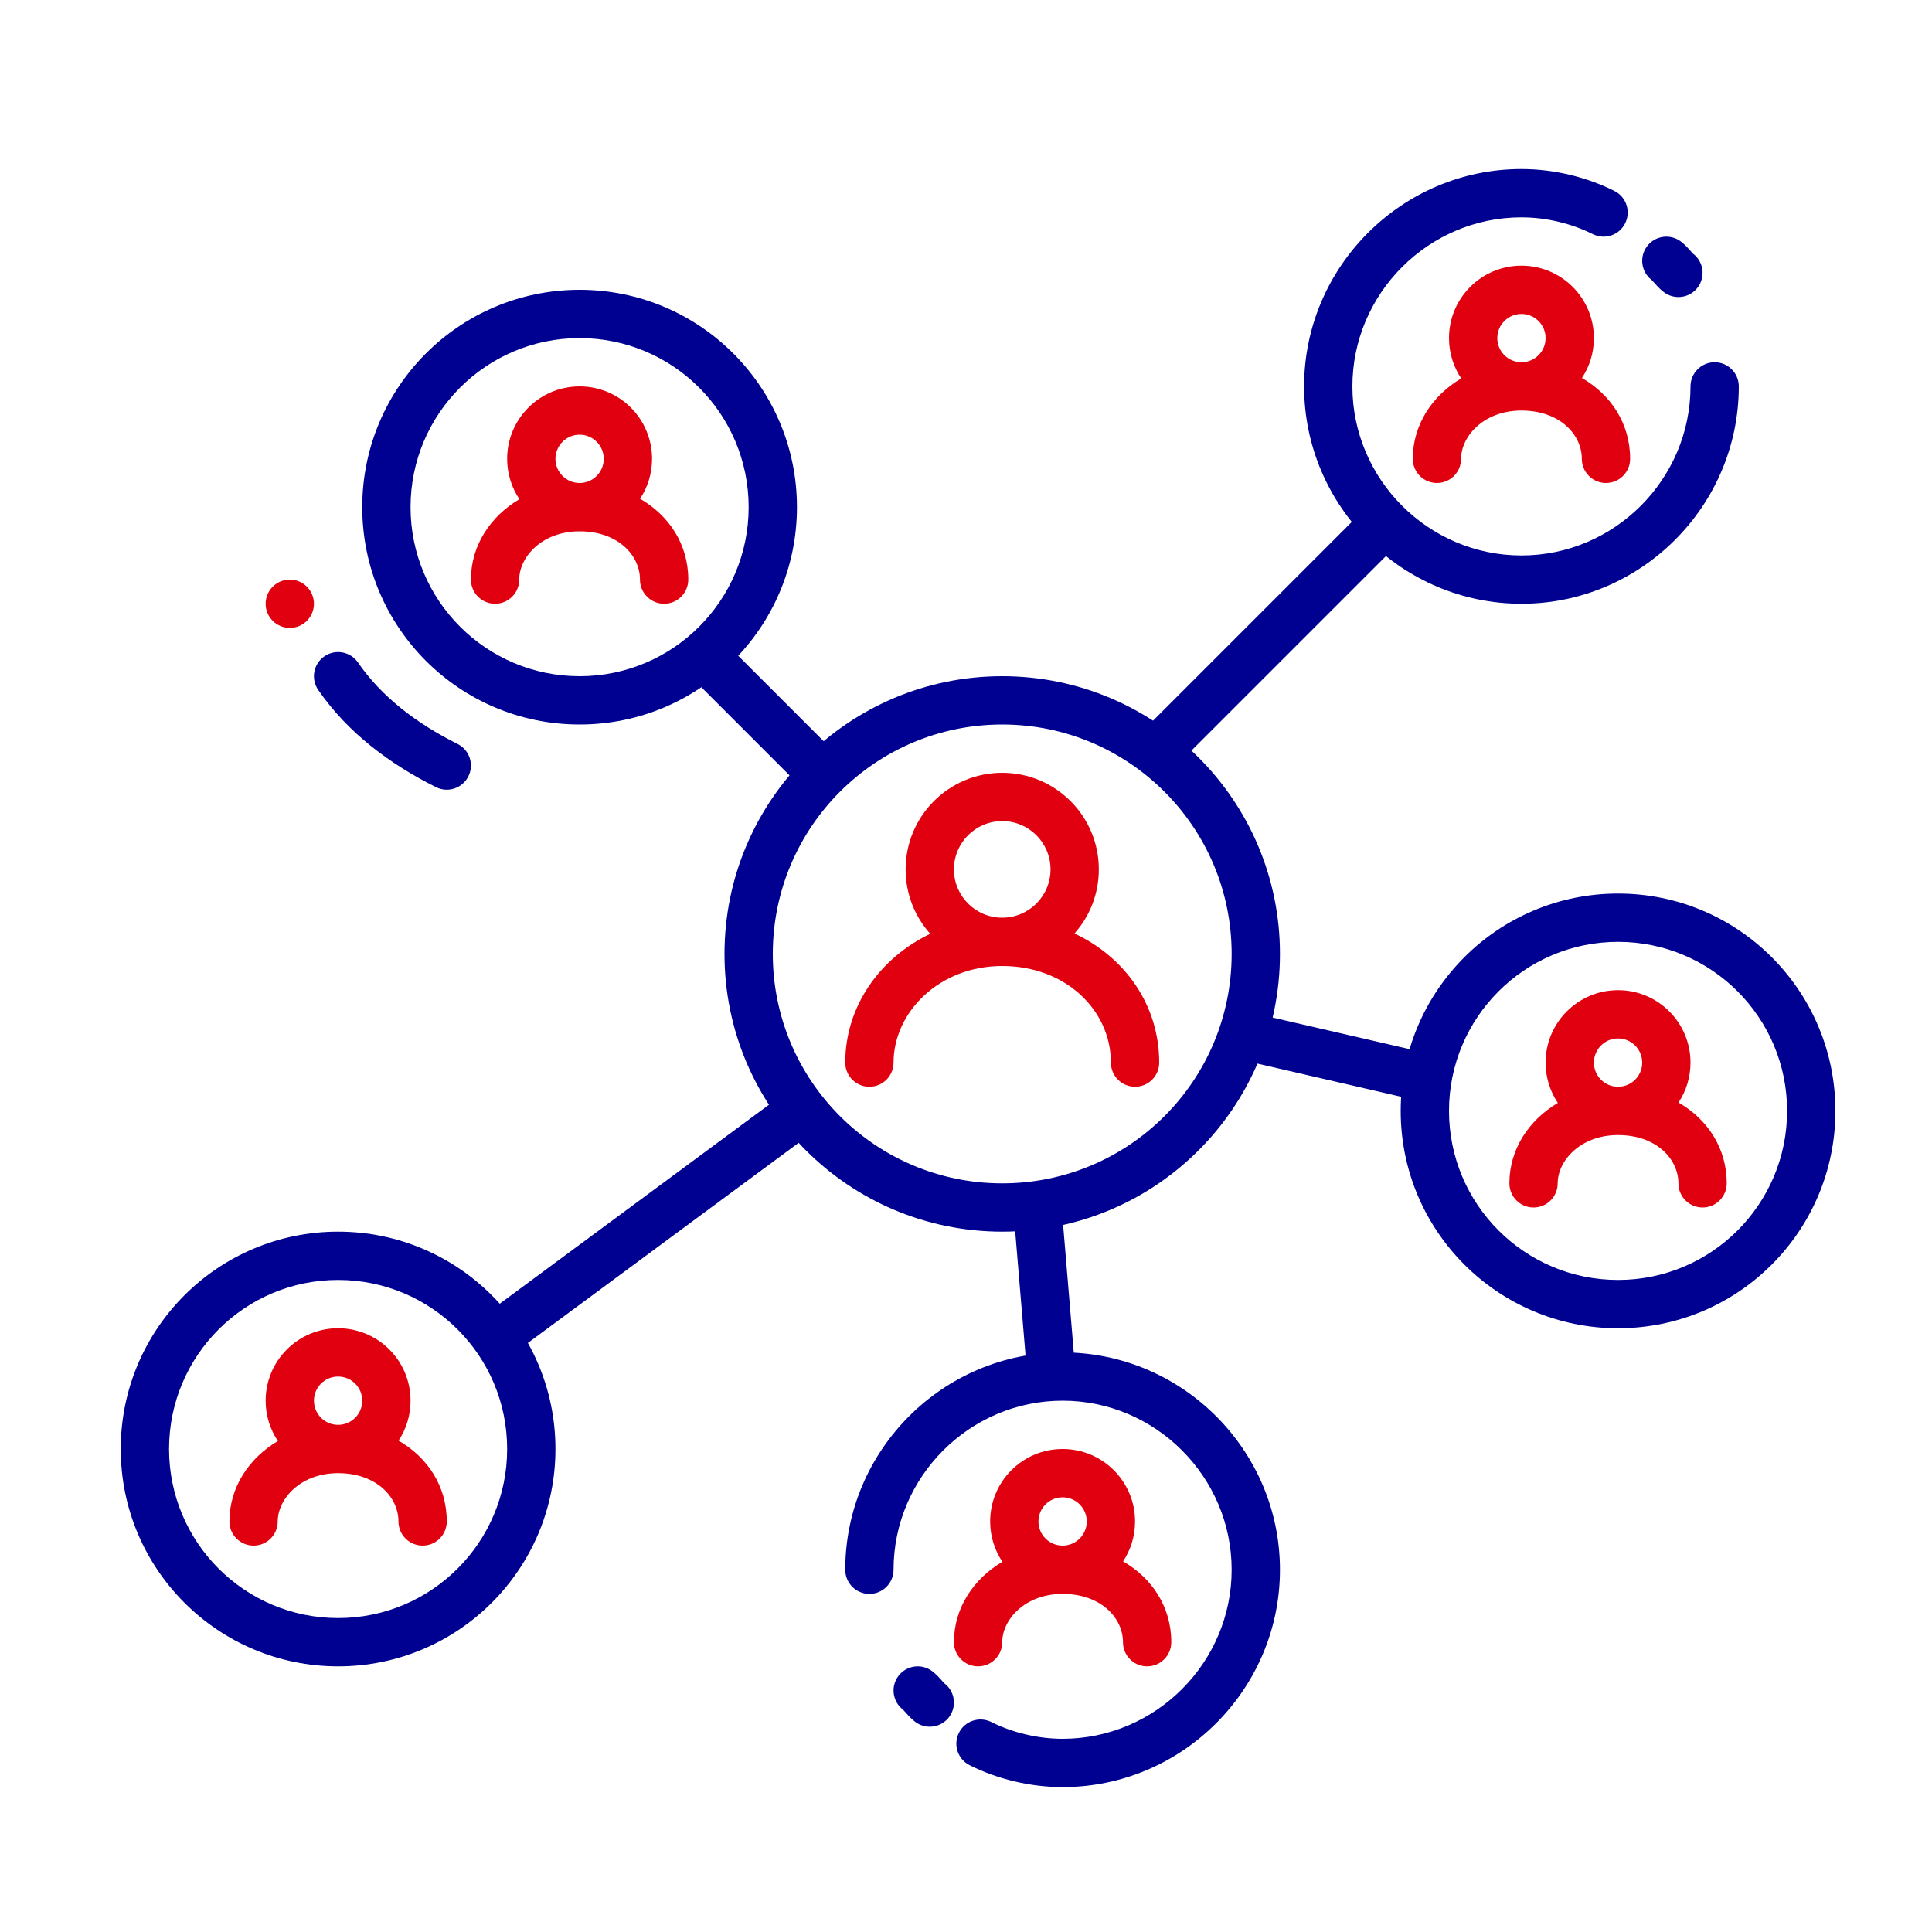 <svg width='80px' height='80px' fill='none' viewBox='0 0 80 80' xmlns='http://www.w3.org/2000/svg' focusable='false' aria-hidden='true'>
	<path fill-rule="evenodd" clip-rule="evenodd" d="M66 14C66 14.611 65.818 15.179 65.504 15.652C66.693 16.34 67.5 17.526 67.5 19C67.5 19.552 67.052 20 66.5 20C65.948 20 65.5 19.552 65.5 19C65.5 17.998 64.592 17 63 17C61.43 17 60.5 18.074 60.5 19C60.5 19.552 60.052 20 59.5 20C58.948 20 58.5 19.552 58.5 19C58.5 17.587 59.308 16.378 60.507 15.67C60.187 15.193 60 14.618 60 14C60 12.343 61.343 11 63 11C64.657 11 66 12.343 66 14ZM62 14C62 13.448 62.448 13 63 13C63.552 13 64 13.448 64 14C64 14.552 63.552 15 63 15C62.448 15 62 14.552 62 14Z" fill="#E1000F"/>
	<path fill-rule="evenodd" clip-rule="evenodd" d="M27 19C27 19.611 26.818 20.179 26.504 20.652C27.693 21.34 28.5 22.526 28.5 24C28.5 24.552 28.052 25 27.5 25C26.948 25 26.5 24.552 26.5 24C26.5 22.998 25.592 22 24 22C22.43 22 21.5 23.074 21.5 24C21.5 24.552 21.052 25 20.5 25C19.948 25 19.5 24.552 19.5 24C19.5 22.587 20.308 21.378 21.507 20.67C21.187 20.193 21 19.618 21 19C21 17.343 22.343 16 24 16C25.657 16 27 17.343 27 19ZM23 19C23 18.448 23.448 18 24 18C24.552 18 25 18.448 25 19C25 19.552 24.552 20 24 20C23.448 20 23 19.552 23 19Z" fill="#E1000F"/>
	<path fill-rule="evenodd" clip-rule="evenodd" d="M37.5 36C37.5 37.025 37.885 37.96 38.519 38.667C36.433 39.663 35 41.672 35 44C35 44.552 35.448 45 36 45C36.552 45 37 44.552 37 44C37 41.925 38.876 40 41.5 40C44.137 40 46 41.838 46 44C46 44.552 46.448 45 47 45C47.552 45 48 44.552 48 44C48 41.6 46.569 39.627 44.492 38.654C45.119 37.948 45.5 37.019 45.5 36C45.5 33.791 43.709 32 41.5 32C39.291 32 37.5 33.791 37.5 36ZM41.5 34C40.395 34 39.5 34.895 39.5 36C39.5 37.105 40.395 38 41.5 38L41.504 38C42.606 37.998 43.5 37.103 43.5 36C43.5 34.895 42.605 34 41.5 34Z" fill="#E1000F"/>
	<path fill-rule="evenodd" clip-rule="evenodd" d="M47 63C47 63.611 46.818 64.179 46.504 64.653C47.693 65.34 48.5 66.526 48.5 68C48.5 68.552 48.052 69 47.5 69C46.948 69 46.5 68.552 46.5 68C46.5 66.999 45.593 66.001 44.004 66L44 66L43.996 66C42.428 66.002 41.5 67.074 41.5 68C41.5 68.552 41.052 69 40.5 69C39.948 69 39.5 68.552 39.5 68C39.5 66.587 40.308 65.378 41.507 64.67C41.187 64.193 41 63.618 41 63C41 61.343 42.343 60 44 60C45.657 60 47 61.343 47 63ZM43 63C43 62.448 43.448 62 44 62C44.552 62 45 62.448 45 63C45 63.552 44.552 64 44 64L43.998 64C43.446 63.999 43 63.551 43 63Z" fill="#E1000F"/>
	<path fill-rule="evenodd" clip-rule="evenodd" d="M67 41C65.343 41 64 42.343 64 44C64 44.618 64.187 45.193 64.507 45.67C63.308 46.378 62.5 47.587 62.5 49C62.5 49.552 62.948 50 63.5 50C64.052 50 64.5 49.552 64.5 49C64.5 48.074 65.43 47 67 47C68.592 47 69.5 47.998 69.5 49C69.5 49.552 69.948 50 70.5 50C71.052 50 71.5 49.552 71.5 49C71.5 47.526 70.693 46.34 69.504 45.653C69.818 45.179 70 44.611 70 44C70 42.343 68.657 41 67 41ZM66 44C66 43.448 66.448 43 67 43C67.552 43 68 43.448 68 44C68 44.552 67.552 45 67 45C66.448 45 66 44.552 66 44Z" fill="#E1000F"/>
	<path fill-rule="evenodd" clip-rule="evenodd" d="M17 58C17 58.611 16.818 59.179 16.504 59.653C17.693 60.34 18.5 61.526 18.5 63C18.5 63.552 18.052 64 17.5 64C16.948 64 16.5 63.552 16.5 63C16.5 61.998 15.592 61 14 61C12.43 61 11.5 62.074 11.5 63C11.5 63.552 11.052 64 10.5 64C9.948 64 9.5 63.552 9.5 63C9.5 61.587 10.308 60.378 11.507 59.67C11.187 59.193 11 58.618 11 58C11 56.343 12.343 55 14 55C15.657 55 17 56.343 17 58ZM13 58C13 57.448 13.448 57 14 57C14.552 57 15 57.448 15 58C15 58.552 14.552 59 14 59C13.448 59 13 58.552 13 58Z" fill="#E1000F"/>
	<path d="M12 26C12.552 26 13 25.552 13 25C13 24.448 12.552 24 12 24C11.448 24 11 24.448 11 25C11 25.552 11.448 26 12 26Z" fill="#E1000F"/>
	<path fill-rule="evenodd" clip-rule="evenodd" d="M67 39C63.134 39 60 42.134 60 46C60 49.866 63.134 53 67 53C70.866 53 74 49.866 74 46C74 42.134 70.866 39 67 39ZM58 46C58 41.029 62.029 37 67 37C71.971 37 76 41.029 76 46C76 50.971 71.971 55 67 55C62.029 55 58 50.971 58 46Z" fill="#000091"/>
	<path fill-rule="evenodd" clip-rule="evenodd" d="M13.434 27.176C13.889 26.863 14.511 26.978 14.824 27.433C15.8 28.853 17.246 29.955 18.947 30.806C19.441 31.053 19.641 31.653 19.394 32.147C19.147 32.641 18.547 32.841 18.053 32.594C16.154 31.645 14.4 30.347 13.176 28.567C12.863 28.111 12.978 27.489 13.434 27.176Z" fill="#000091"/>
	<path fill-rule="evenodd" clip-rule="evenodd" d="M24 14C20.134 14 17 17.134 17 21C17 24.866 20.134 28 24 28C27.866 28 31 24.866 31 21C31 17.134 27.866 14 24 14ZM15 21C15 16.029 19.029 12 24 12C28.971 12 33 16.029 33 21C33 25.971 28.971 30 24 30C19.029 30 15 25.971 15 21Z" fill="#000091"/>
	<path fill-rule="evenodd" clip-rule="evenodd" d="M14 53C10.134 53 7 56.134 7 60C7 63.866 10.134 67 14 67C17.866 67 21 63.866 21 60C21 56.134 17.866 53 14 53ZM5 60C5 55.029 9.029 51 14 51C18.971 51 23 55.029 23 60C23 64.971 18.971 69 14 69C9.029 69 5 64.971 5 60Z" fill="#000091"/>
	<path fill-rule="evenodd" clip-rule="evenodd" d="M54 16C54 11.048 58.048 7 63 7C64.359 7 65.712 7.338 66.847 7.906C67.341 8.153 67.541 8.753 67.294 9.247C67.047 9.741 66.447 9.941 65.953 9.694C65.088 9.262 64.041 9 63 9C59.152 9 56 12.152 56 16C56 19.848 59.152 23 63 23C66.848 23 70 19.848 70 16C70 15.448 70.448 15 71 15C71.552 15 72 15.448 72 16C72 20.952 67.952 25 63 25C58.048 25 54 20.952 54 16Z" fill="#000091"/>
	<path fill-rule="evenodd" clip-rule="evenodd" d="M68.2 10.2C68.531 9.758 69.158 9.669 69.6 10C69.701 10.076 69.784 10.156 69.843 10.217C69.9 10.276 69.954 10.337 69.993 10.38C69.994 10.382 69.996 10.384 69.997 10.386C70.042 10.436 70.069 10.466 70.093 10.491C70.102 10.499 70.107 10.505 70.11 10.508C70.543 10.841 70.629 11.461 70.3 11.9C69.969 12.342 69.342 12.431 68.9 12.1C68.799 12.024 68.716 11.944 68.657 11.883C68.6 11.824 68.546 11.763 68.507 11.72C68.506 11.718 68.504 11.716 68.503 11.714C68.458 11.664 68.431 11.634 68.407 11.609C68.398 11.601 68.393 11.595 68.39 11.592C67.957 11.259 67.871 10.639 68.2 10.2Z" fill="#000091"/>
	<path fill-rule="evenodd" clip-rule="evenodd" d="M35 65C35 60.048 39.048 56 44 56C48.952 56 53 60.048 53 65C53 69.952 48.952 74 44 74C42.641 74 41.288 73.662 40.153 73.094C39.659 72.847 39.459 72.247 39.706 71.753C39.953 71.259 40.553 71.059 41.047 71.306C41.912 71.738 42.959 72 44 72C47.848 72 51 68.848 51 65C51 61.152 47.848 58 44 58C40.152 58 37 61.152 37 65C37 65.552 36.552 66 36 66C35.448 66 35 65.552 35 65Z" fill="#000091"/>
	<path fill-rule="evenodd" clip-rule="evenodd" d="M37.2 69.4C37.531 68.958 38.158 68.869 38.6 69.2C38.701 69.276 38.784 69.356 38.843 69.417C38.9 69.476 38.954 69.537 38.993 69.58C38.994 69.582 38.996 69.584 38.997 69.586C39.042 69.636 39.069 69.666 39.093 69.691C39.102 69.699 39.107 69.705 39.11 69.708C39.543 70.041 39.629 70.662 39.3 71.1C38.969 71.542 38.342 71.631 37.9 71.3C37.799 71.224 37.716 71.144 37.657 71.083C37.6 71.024 37.546 70.963 37.507 70.92C37.506 70.918 37.504 70.916 37.503 70.914C37.458 70.864 37.431 70.834 37.407 70.809C37.398 70.801 37.393 70.795 37.39 70.792C36.957 70.459 36.871 69.838 37.2 69.4Z" fill="#000091"/>
	<path fill-rule="evenodd" clip-rule="evenodd" d="M41.5 30C36.253 30 32 34.253 32 39.5C32 44.747 36.253 49 41.5 49C46.747 49 51 44.747 51 39.5C51 34.253 46.747 30 41.5 30ZM30 39.5C30 33.149 35.149 28 41.5 28C47.851 28 53 33.149 53 39.5C53 45.851 47.851 51 41.5 51C35.149 51 30 45.851 30 39.5Z" fill="#000091"/>
	<path fill-rule="evenodd" clip-rule="evenodd" d="M57.707 21.293C58.098 21.683 58.098 22.317 57.707 22.707L48.707 31.707C48.317 32.098 47.683 32.098 47.293 31.707C46.902 31.317 46.902 30.683 47.293 30.293L56.293 21.293C56.683 20.902 57.317 20.902 57.707 21.293Z" fill="#000091"/>
	<path fill-rule="evenodd" clip-rule="evenodd" d="M51.026 42.775C51.15 42.237 51.687 41.901 52.225 42.026L58.725 43.526C59.263 43.65 59.599 44.187 59.474 44.725C59.35 45.263 58.813 45.599 58.275 45.474L51.775 43.974C51.237 43.85 50.901 43.313 51.026 42.775Z" fill="#000091"/>
	<path fill-rule="evenodd" clip-rule="evenodd" d="M42.917 49.503C43.467 49.458 43.951 49.867 43.996 50.417L44.497 56.417C44.542 56.967 44.133 57.451 43.583 57.496C43.033 57.542 42.549 57.133 42.504 56.583L42.003 50.583C41.958 50.033 42.367 49.549 42.917 49.503Z" fill="#000091"/>
	<path fill-rule="evenodd" clip-rule="evenodd" d="M28.793 26.793C29.183 26.402 29.817 26.402 30.207 26.793L34.707 31.293C35.098 31.683 35.098 32.317 34.707 32.707C34.317 33.098 33.683 33.098 33.293 32.707L28.793 28.207C28.402 27.817 28.402 27.183 28.793 26.793Z" fill="#000091"/>
	<path fill-rule="evenodd" clip-rule="evenodd" d="M33.304 45.906C33.633 46.35 33.538 46.976 33.094 47.304L21.594 55.804C21.15 56.133 20.524 56.038 20.196 55.594C19.868 55.15 19.962 54.524 20.406 54.196L31.906 45.696C32.35 45.368 32.976 45.462 33.304 45.906Z" fill="#000091"/>
</svg>
